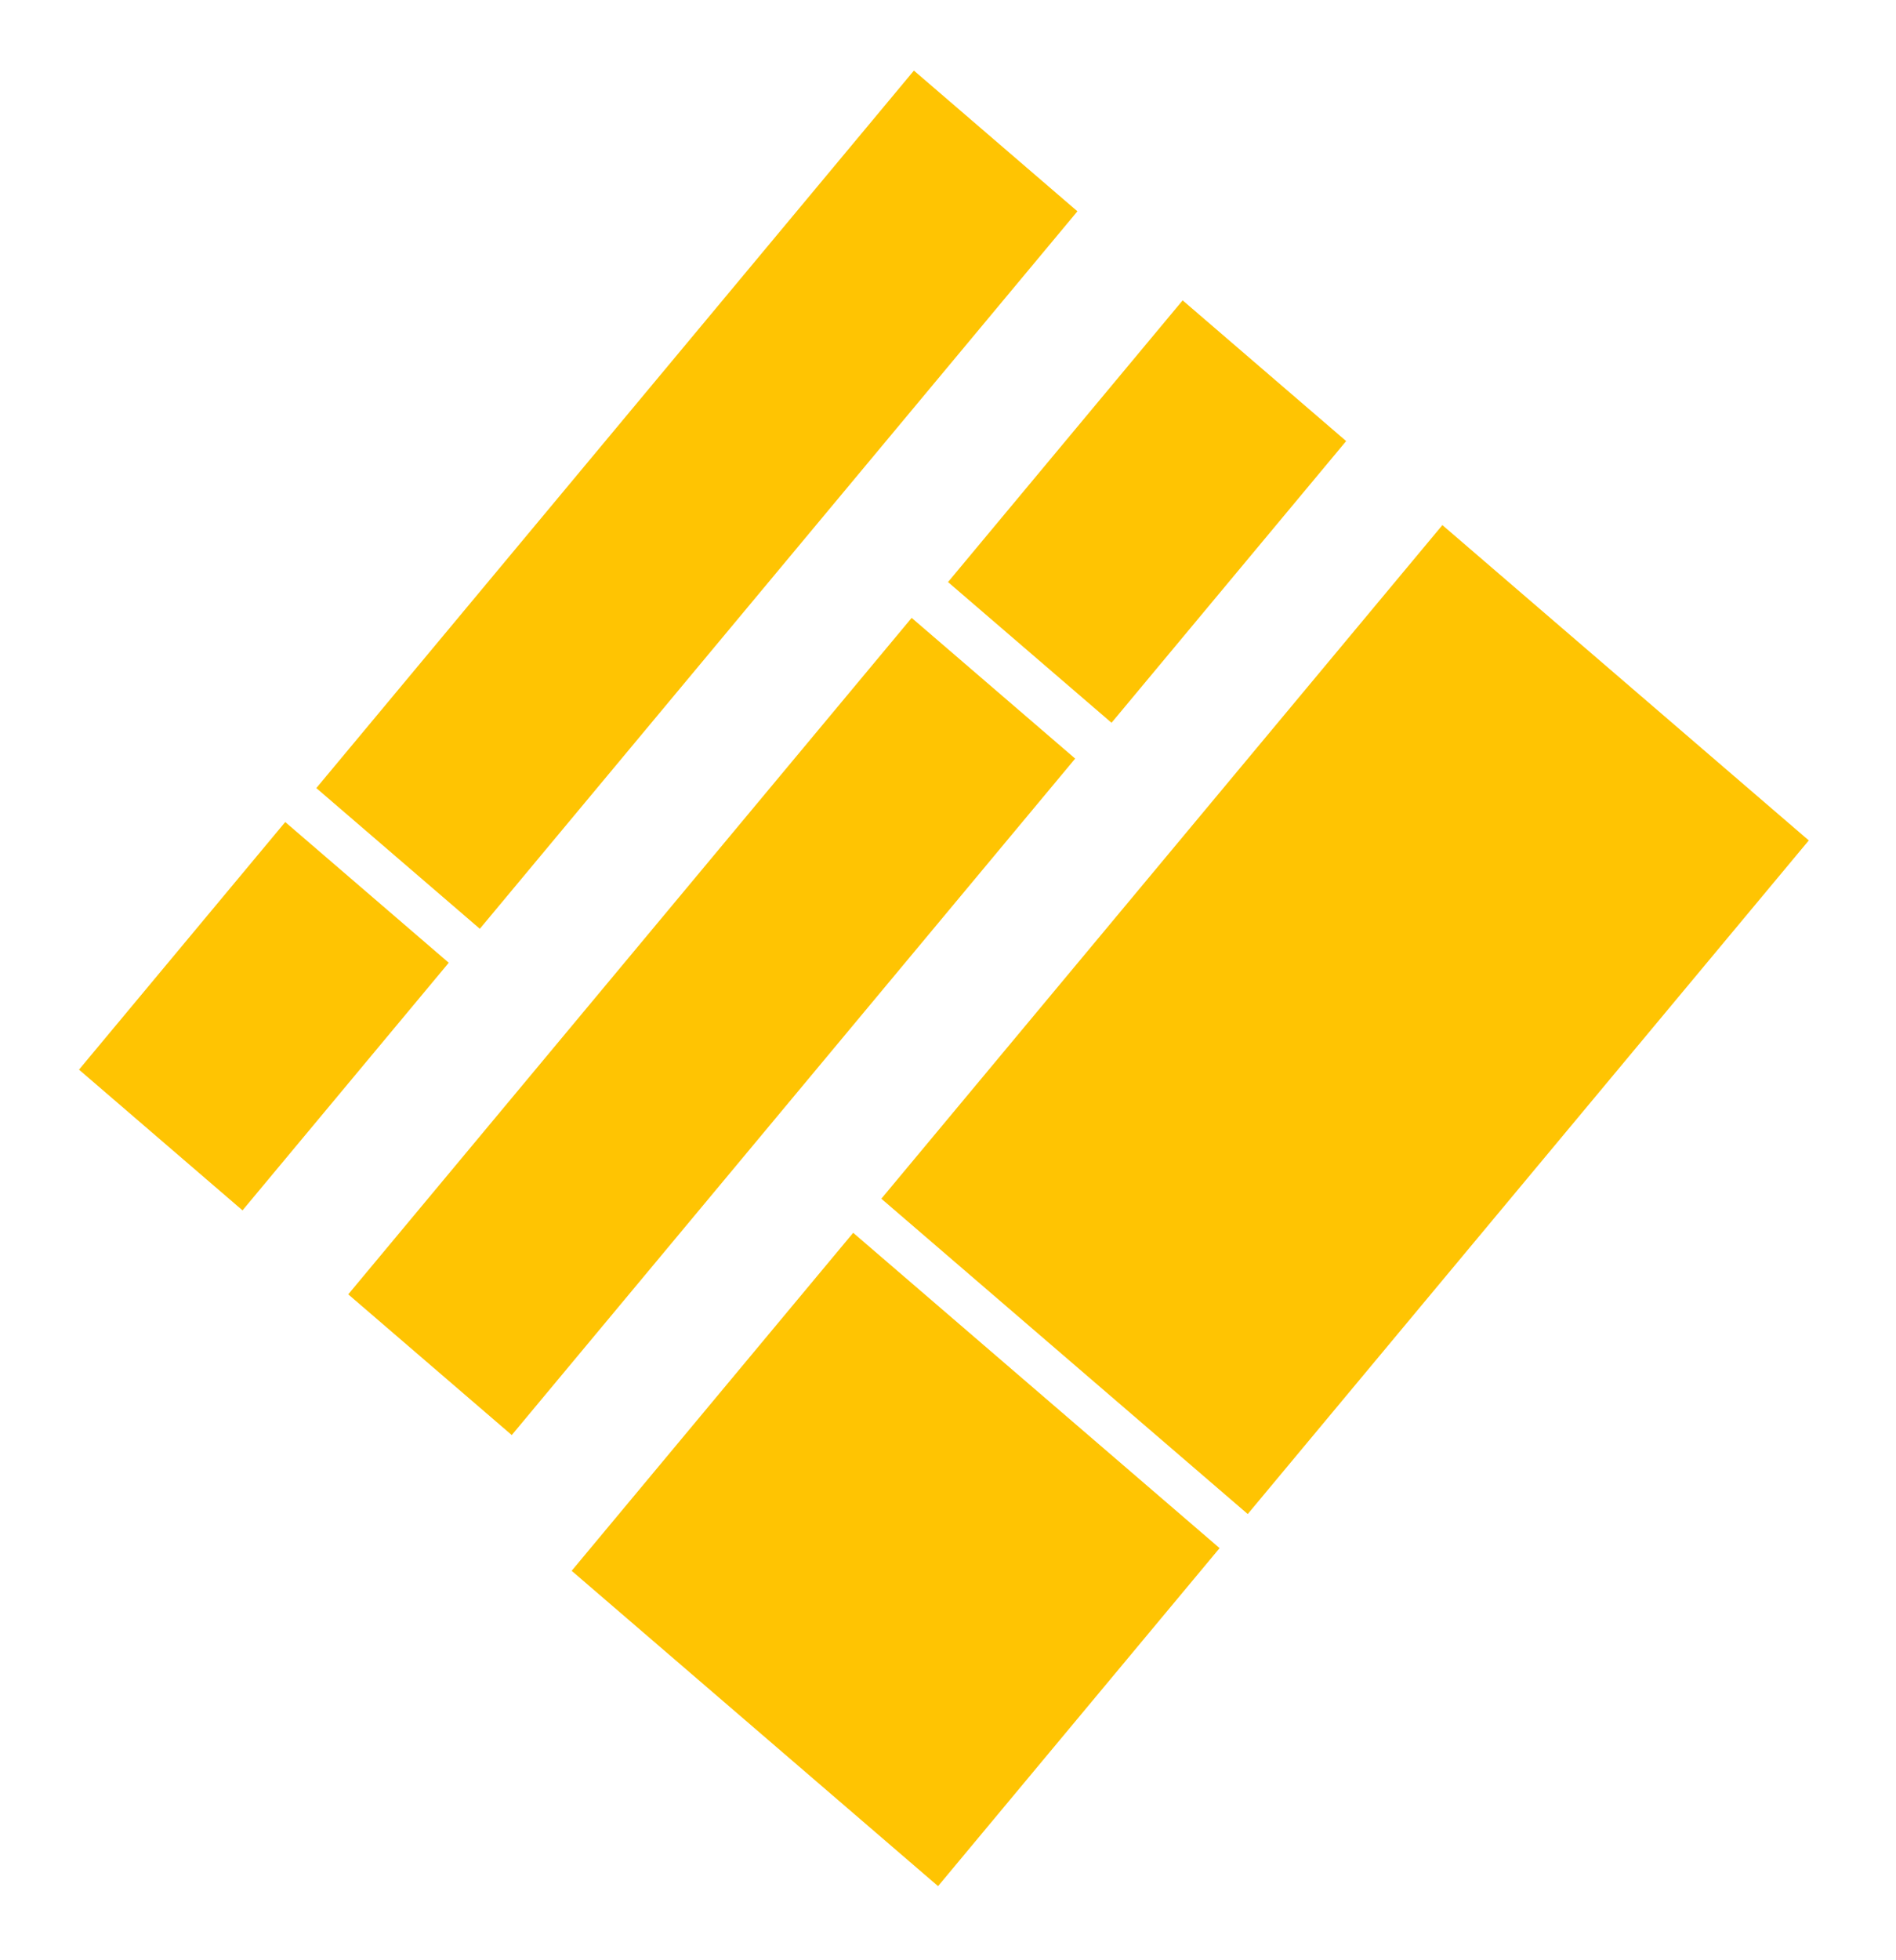 <svg width="120" height="124" viewBox="0 0 120 124" fill="none" xmlns="http://www.w3.org/2000/svg">
<rect width="13.653" height="59.097" transform="matrix(0.758 0.652 -0.64 0.768 57.842 4.465)" fill="#FFC402"/>
<rect width="13.653" height="20.395" transform="matrix(0.758 0.652 -0.64 0.768 18.053 52)" fill="#FFC402"/>
<rect width="13.653" height="55.718" transform="matrix(0.758 0.652 -0.64 0.768 57.7 39.085)" fill="#FFC402"/>
<rect width="13.653" height="23.203" transform="matrix(0.758 0.652 -0.64 0.768 74.851 19)" fill="#FFC402"/>
<rect width="30.594" height="27.841" transform="matrix(0.758 0.652 -0.64 0.768 53.999 77.983)" fill="#FFC402"/>
<rect width="30.594" height="55.483" transform="matrix(0.758 0.652 -0.64 0.768 91.29 33.216)" fill="#FFC402"/>
</svg>
